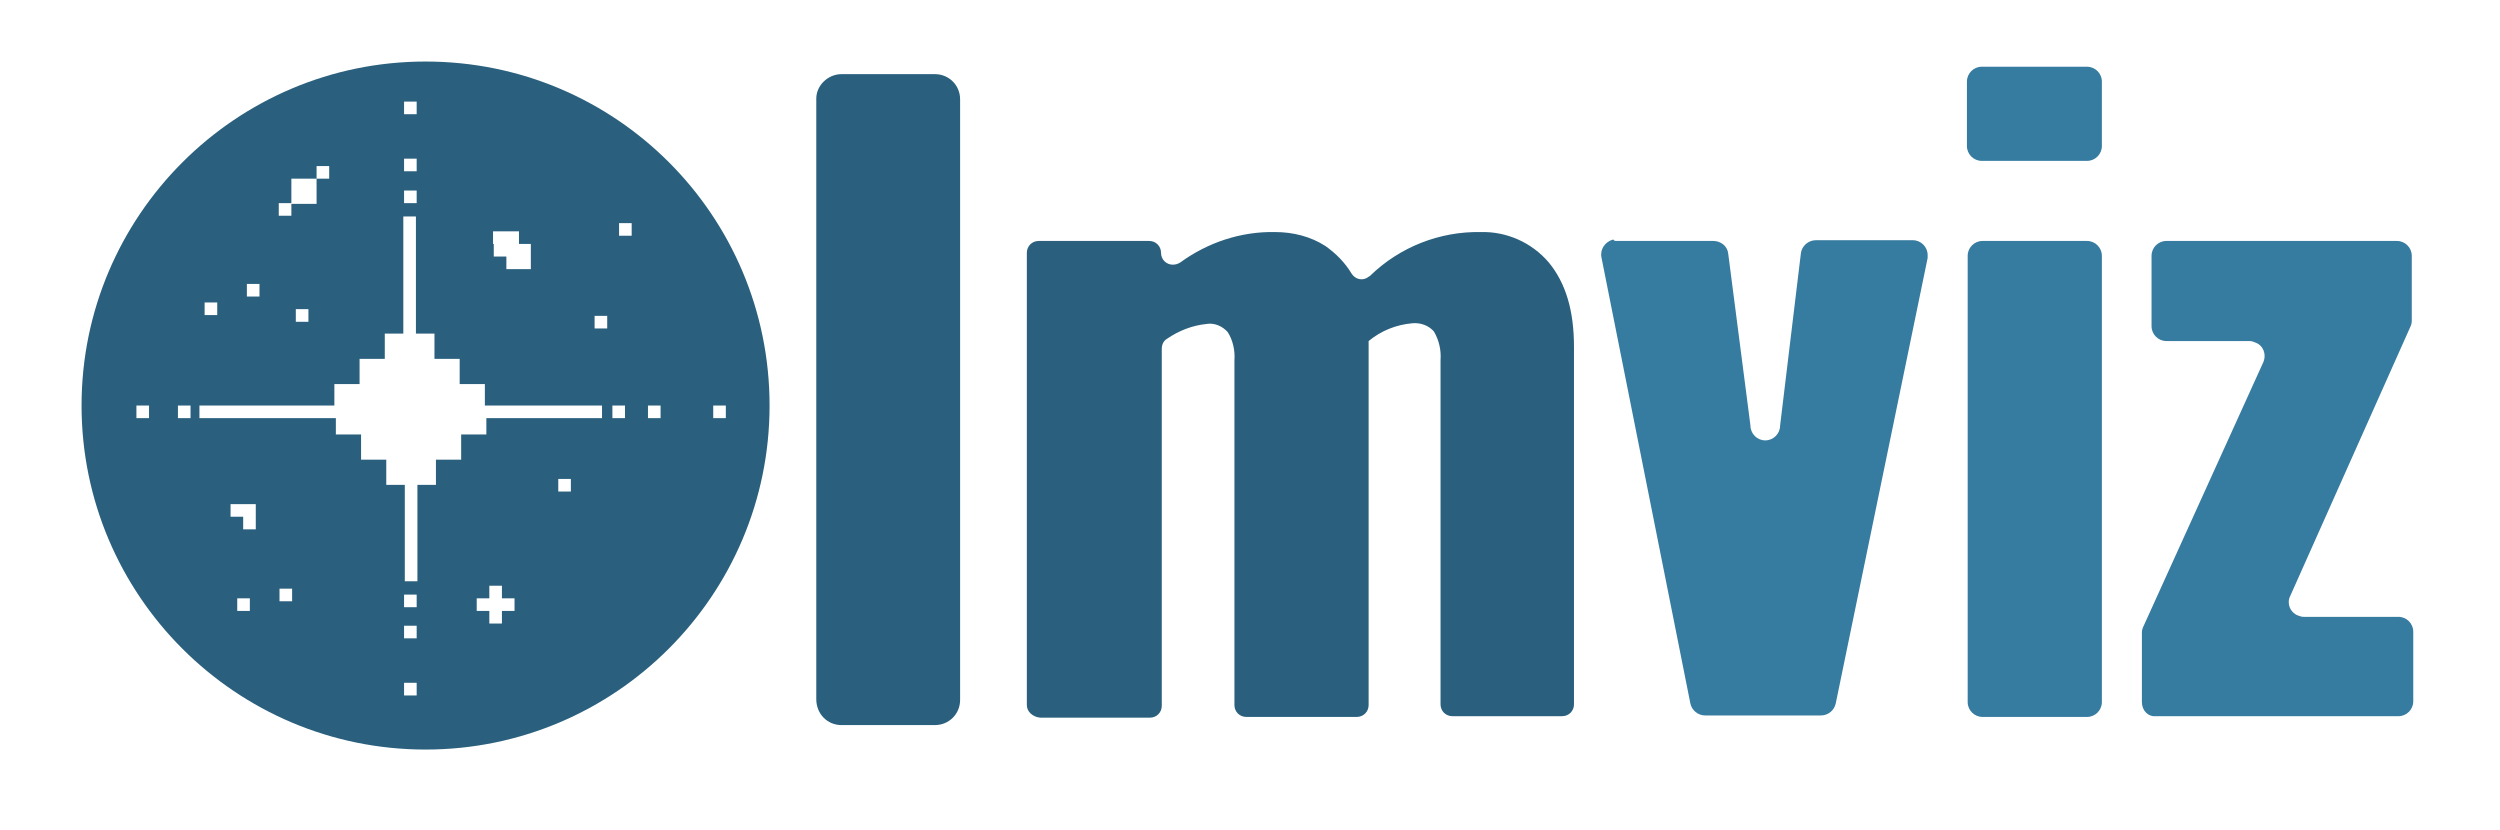 <?xml version="1.0" encoding="utf-8"?>
<!-- Generator: Adobe Illustrator 27.2.0, SVG Export Plug-In . SVG Version: 6.00 Build 0)  -->
<svg version="1.1" id="Layer_1" xmlns="http://www.w3.org/2000/svg" xmlns:xlink="http://www.w3.org/1999/xlink" x="0px" y="0px"
	 viewBox="0 0 337.2 111.9" style="enable-background:new 0 0 337.2 111.9;" xml:space="preserve">
<style type="text/css">
	.st0{fill:#367BA0;}
	.st1{fill:#2A607E;}
</style>
<path class="st0" d="M218,32.5h13.1c1,0,1.9,0.7,2,1.7l3,23.2c0,1.1,0.9,2,2,2s2-0.9,2-2l2.8-23.2c0.1-1,1-1.8,2-1.8H258
	c1.1,0,2,0.9,2,2c0,0.1,0,0.3,0,0.4l-12.4,60.1c-0.2,0.9-1,1.6-2,1.6H230c-1,0-1.8-0.7-2-1.6l-12-60.2c-0.2-1.1,0.5-2.1,1.6-2.4
	C217.7,32.5,217.9,32.5,218,32.5z"/>
<path class="st0" d="M265.3,19.7V11c0-1.1,0.9-2,2-2h14.2c1.1,0,2,0.9,2,2v8.7c0,1.1-0.9,2-2,2h-14.2
	C266.2,21.7,265.3,20.8,265.3,19.7L265.3,19.7z M265.4,94.7V34.5c0-1.1,0.9-2,2-2h14.1c1.1,0,2,0.9,2,2v60.2c0,1.1-0.9,2-2,2h-14.1
	C266.3,96.7,265.4,95.8,265.4,94.7L265.4,94.7z"/>
<path class="st0" d="M288.9,94.7v-9.4c0-0.3,0.1-0.6,0.2-0.8l16.2-35.7c0.4-1,0-2.2-1.1-2.6c-0.2-0.1-0.5-0.2-0.8-0.2h-11.2
	c-1.1,0-2-0.9-2-2v-9.5c0-1.1,0.9-2,2-2h31.1c1.1,0,2,0.9,2,2v8.8c0,0.3-0.1,0.6-0.2,0.8l-16.2,36.3c-0.5,1,0,2.2,1,2.6
	c0.3,0.1,0.5,0.2,0.8,0.2h12.8c1.1,0,2,0.9,2,2v9.4c0,1.1-0.9,2-2,2h-32.7C289.7,96.7,288.9,95.8,288.9,94.7z"/>
<path class="st1" d="M110.1,94.3v-81c0-1.8,1.6-3.3,3.4-3.3h12.6c1.9,0,3.4,1.5,3.4,3.4v81c0,1.9-1.5,3.4-3.4,3.4h-12.6
	C111.6,97.8,110.1,96.3,110.1,94.3C110.1,94.4,110.1,94.3,110.1,94.3z"/>
<g>
	<path class="st1" d="M57.4,8.3C31.8,8.3,11,29.1,11,54.7s20.8,46.4,46.4,46.4s46.4-20.8,46.4-46.4S83.1,8.3,57.4,8.3z M66.5,32.9
		v-1.7h1.7H70v1.7h1.6v1.7l0,0v1.7H70h-0.1h-1.6v-1.7h-1.7v-1.7H66.5z M54.5,13.7h1.7v1.7h-1.7V13.7z M54.5,21.4h1.7v1.7h-1.7V21.4z
		 M54.5,25.7h1.7v1.7h-1.7V25.7z M37.6,27.4h1.7v-1.6v-1.7H41l0,0h1.7v-1.7h1.7v1.7h-1.7v1.7v1.7H41l0,0h-1.7v1.6h-1.7V27.4z
		 M41.6,41.7v1.7h-1.7v-1.7H41.6z M33.3,38.3H35V40h-1.7V38.3z M27.6,40.8h1.7v1.7h-1.7V40.8z M20.1,56.4h-1.7v-1.7h1.7V56.4z
		 M25.7,56.4H24v-1.7h1.7V56.4z M33.7,82.4H32v-1.7h1.7V82.4z M34.5,69.7L34.5,69.7v1.7h-1.7v-1.7h-1.7V68h1.7h1.7V69.7z M39.4,81.1
		h-1.7v-1.7h1.7V81.1z M56.2,93.8h-1.7v-1.7h1.7V93.8z M56.2,86.1h-1.7v-1.7h1.7V86.1z M56.2,81.9h-1.7v-1.7h1.7V81.9z M69.4,82.4
		h-1.7v1.7H66v-1.7h-1.7v-1.7H66V79h1.7v1.7h1.7C69.4,80.7,69.4,82.4,69.4,82.4z M77,66.3h-1.7v-1.7H77V66.3z M81.4,56.4H65.6v2.2
		h-3.4V62h-3.4v3.4h-2.5v13h-1.7v-13h-2.5V62h-3.4v-3.4h-3.4v-2.2H26.9v-1.7h18.2v-2.9h3.4v-3.4h3.4V45h2.5V29.2h1.7V45h2.5v3.4H62
		v3.4h3.4v2.9h15.8v1.7C81.2,56.4,81.4,56.4,81.4,56.4z M81.9,44.3h-1.7v-1.7h1.7V44.3z M84.3,56.4h-1.7v-1.7h1.7V56.4z M85.2,31.8
		h-1.7v-1.7h1.7V31.8z M89.1,56.4h-1.7v-1.7h1.7V56.4z M96.2,56.4v-1.7h1.7v1.7H96.2z"/>
	<polygon class="st1" points="32.8,69.7 34.5,69.7 34.5,69.7 	"/>
	<polygon class="st1" points="66,80.7 67.7,80.7 67.7,80.7 	"/>
	<rect x="41.1" y="24.1" class="st1" width="0" height="1.7"/>
	<rect x="41.1" y="25.8" class="st1" width="0" height="1.7"/>
	<polygon class="st1" points="70,34.6 71.6,34.6 71.6,34.6 	"/>
	<polygon class="st1" points="68.2,34.6 69.8,34.6 69.8,34.6 	"/>
	<polygon class="st1" points="69.9,34.6 70,34.6 70,34.6 	"/>
</g>
<path class="st1" d="M138.5,95.1v-61c0-0.9,0.7-1.6,1.6-1.6l0,0H155c0.9,0,1.6,0.7,1.6,1.6l0,0l0,0c0,0.9,0.7,1.6,1.6,1.6
	c0.3,0,0.7-0.1,1-0.3c3.7-2.7,8.2-4.2,12.8-4.1c2.4,0,4.8,0.6,6.8,1.9c1.4,1,2.6,2.2,3.5,3.7c0.5,0.8,1.5,1,2.2,0.5
	c0.1-0.1,0.2-0.1,0.3-0.2c4-3.9,9.4-6,14.9-5.9c3.5-0.1,6.9,1.4,9.2,4.1c2.3,2.8,3.4,6.5,3.4,11.4V95c0,0.9-0.7,1.6-1.6,1.6l0,0
	h-14.8c-0.9,0-1.6-0.7-1.6-1.6l0,0V48.6c0.1-1.4-0.2-2.7-0.9-3.9c-0.7-0.8-1.8-1.2-2.9-1.1c-2.2,0.2-4.2,1-5.9,2.4v49.1
	c0,0.9-0.7,1.6-1.6,1.6h-14.9c-0.9,0-1.6-0.7-1.6-1.6l0,0V48.6c0.1-1.3-0.2-2.7-0.9-3.8c-0.7-0.8-1.8-1.3-2.9-1.1
	c-1.9,0.2-3.7,0.9-5.3,2c-0.5,0.3-0.7,0.8-0.7,1.4v48.1c0,0.9-0.7,1.6-1.6,1.6h-14.8C139.3,96.7,138.5,96,138.5,95.1L138.5,95.1z"/>
</svg>

